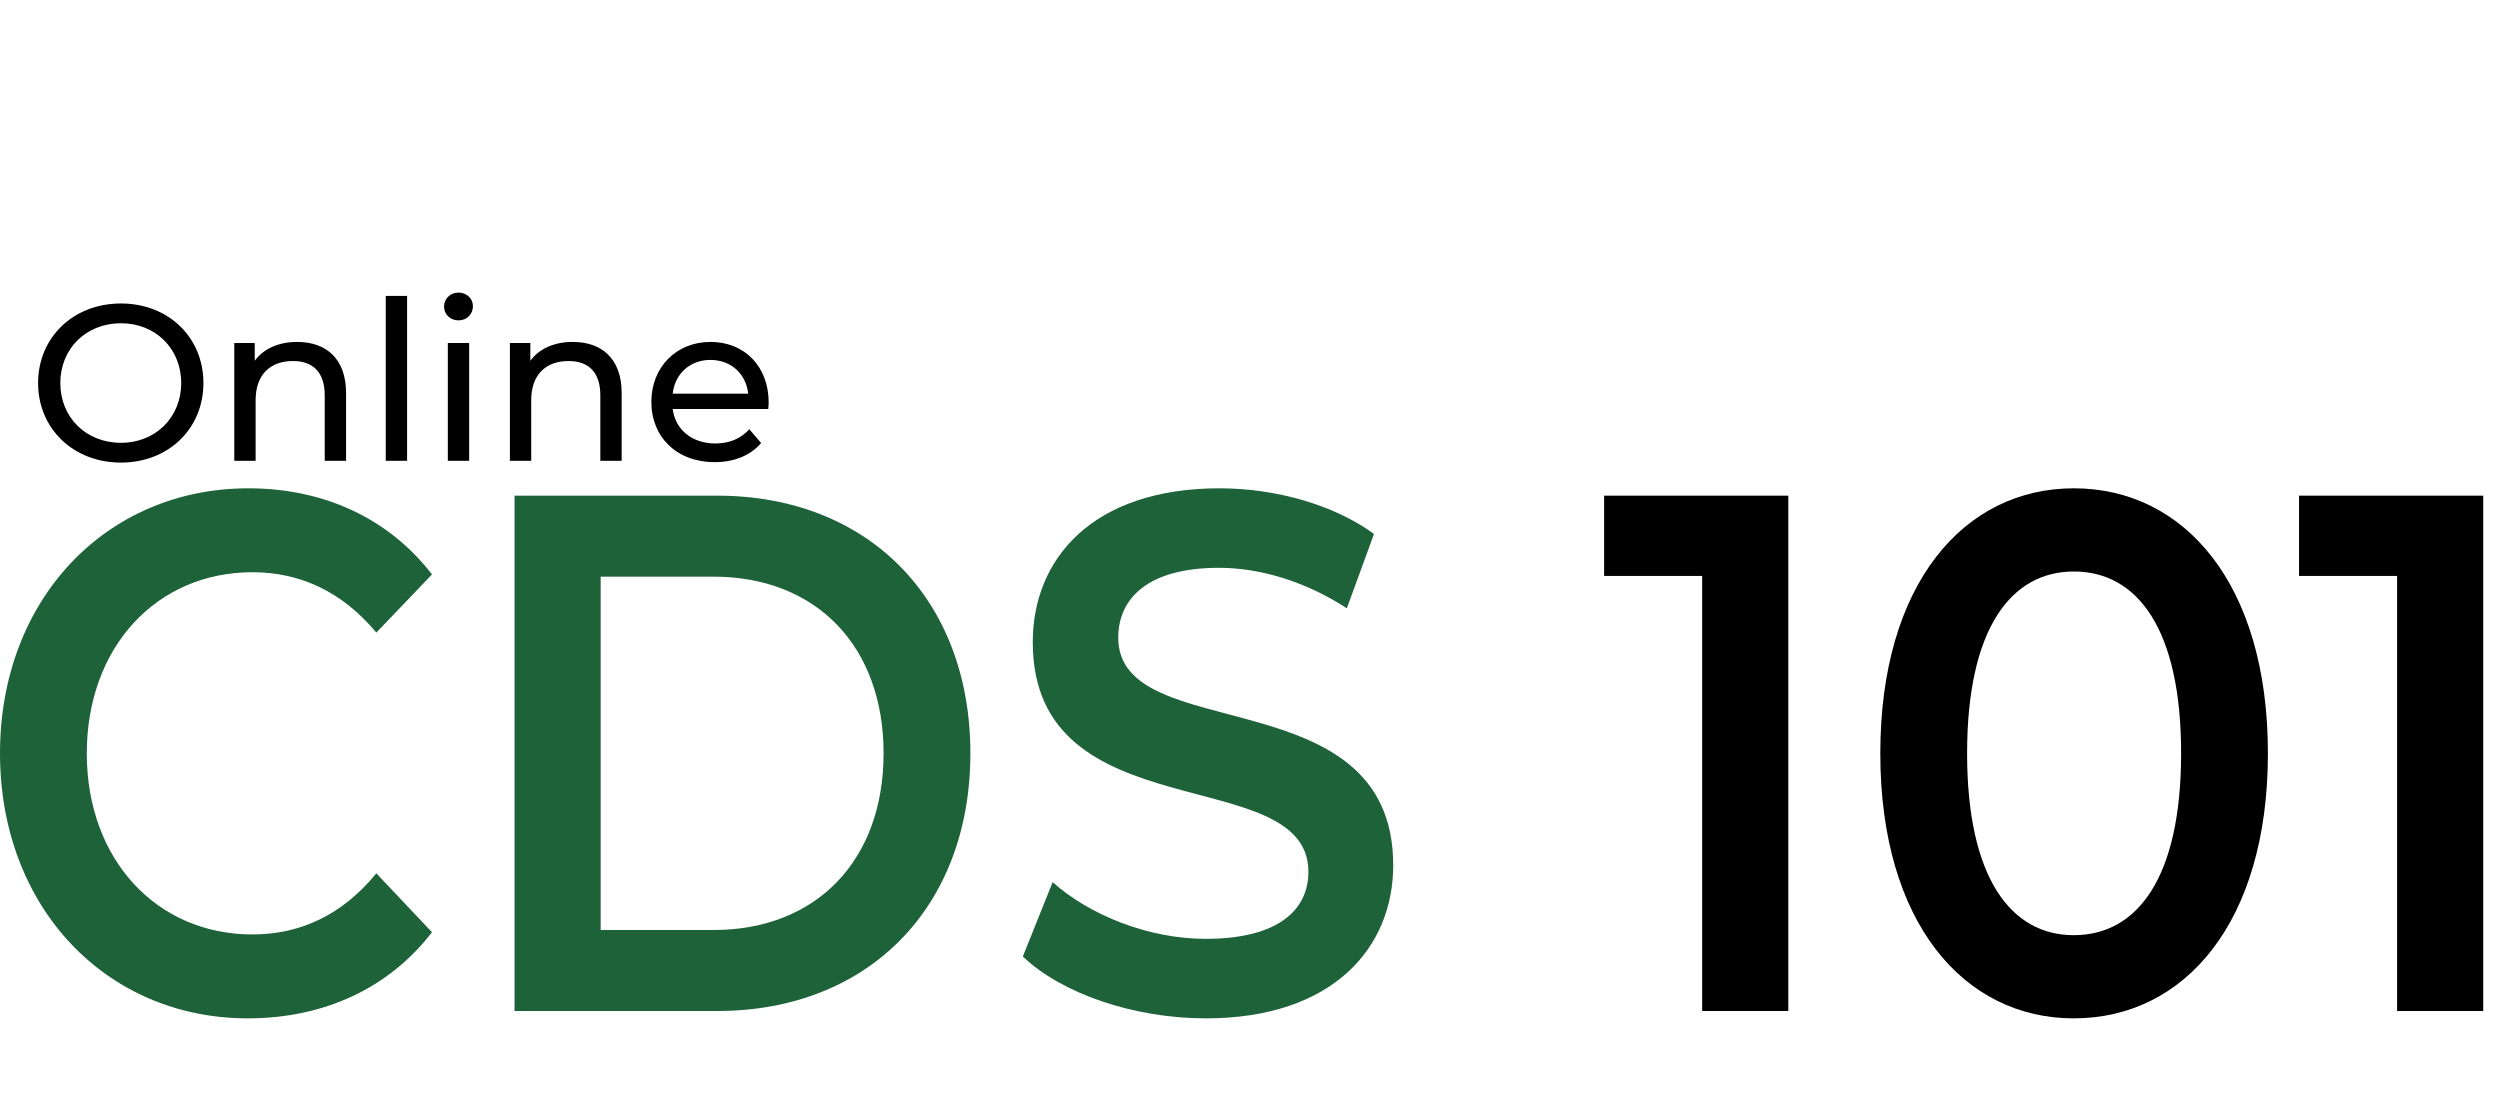 <?xml version="1.0" encoding="UTF-8" standalone="no"?>
<svg
   xmlns:dc="http://purl.org/dc/elements/1.1/"
   xmlns:cc="http://creativecommons.org/ns#"
   xmlns:rdf="http://www.w3.org/1999/02/22-rdf-syntax-ns#"
   xmlns:svg="http://www.w3.org/2000/svg"
   xmlns="http://www.w3.org/2000/svg"
   version="1.1"
   id="svg2"
   viewBox="0 0 393.75 175"
   height="140pt"
   width="315pt">
  <defs
     id="defs4" />
  <g
     id="flowRoot4136"
     style="font-style:normal;font-variant:normal;font-weight:normal;font-stretch:normal;font-size:40px;line-height:125%;font-family:'Fira Sans';-inkscape-font-specification:'Fira Sans';letter-spacing:0px;word-spacing:0px;fill:#000000;fill-opacity:1;stroke:none;stroke-width:1px;stroke-linecap:butt;stroke-linejoin:miter;stroke-opacity:1"
     transform="translate(-175.446,-38.132)" />
  <g
     id="flowRoot4144"
     style="font-style:normal;font-variant:normal;font-weight:normal;font-stretch:normal;font-size:150px;line-height:125%;font-family:Tahoma;-inkscape-font-specification:Tahoma;letter-spacing:0px;word-spacing:0px;fill:#000000;fill-opacity:1;stroke:none;stroke-width:1px;stroke-linecap:butt;stroke-linejoin:miter;stroke-opacity:1"
     transform="matrix(0.9,0,0,1,-13.592,-388.223)">
    <path
       id="path20"
       style="font-style:normal;font-variant:normal;font-weight:600;font-stretch:normal;font-size:115.95px;line-height:125%;font-family:Montserrat;-inkscape-font-specification:'Montserrat, Semi-Bold';text-align:start;writing-mode:lr-tb;text-anchor:start;fill:#1e6239;fill-opacity:1"
       d="m 58.467,548.615 c 13.334,0 24.697,-4.754 32.234,-13.566 l -9.74,-9.276 c -5.913,6.493 -13.218,9.624 -21.683,9.624 -16.813,0 -28.988,-11.827 -28.988,-28.524 0,-16.697 12.175,-28.524 28.988,-28.524 8.464,0 15.769,3.131 21.683,9.508 l 9.74,-9.16 c -7.537,-8.812 -18.9,-13.566 -32.118,-13.566 -24.929,0 -43.481,17.508 -43.481,41.742 0,24.234 18.552,41.742 43.365,41.742 z" />
    <path
       id="path22"
       style="font-style:normal;font-variant:normal;font-weight:600;font-stretch:normal;font-size:115.95px;line-height:125%;font-family:Montserrat;-inkscape-font-specification:'Montserrat, Semi-Bold';text-align:start;writing-mode:lr-tb;text-anchor:start;fill:#1e6239;fill-opacity:1"
       d="m 105.144,547.455 35.481,0 c 26.321,0 44.293,-16.233 44.293,-40.583 0,-24.35 -17.972,-40.583 -44.293,-40.583 l -35.481,0 0,81.165 z m 15.074,-12.755 0,-55.656 19.712,0 c 18.088,0 29.799,11.015 29.799,27.828 0,16.813 -11.711,27.828 -29.799,27.828 l -19.712,0 z" />
    <path
       id="path24"
       style="font-style:normal;font-variant:normal;font-weight:600;font-stretch:normal;font-size:115.95px;line-height:125%;font-family:Montserrat;-inkscape-font-specification:'Montserrat, Semi-Bold';text-align:start;writing-mode:lr-tb;text-anchor:start;fill:#1e6239;fill-opacity:1"
       d="m 226.1,548.615 c 22.262,0 32.814,-11.131 32.814,-24.118 0,-29.799 -48.119,-18.552 -48.119,-35.829 0,-6.145 5.102,-11.015 17.624,-11.015 7.073,0 15.074,2.087 22.378,6.377 l 4.754,-11.711 c -7.073,-4.638 -17.277,-7.189 -27.016,-7.189 -22.262,0 -32.698,11.131 -32.698,24.234 0,30.147 48.235,18.668 48.235,36.176 0,6.029 -5.334,10.551 -17.972,10.551 -9.972,0 -20.291,-3.71 -26.784,-8.928 l -5.218,11.711 c 6.725,5.798 19.364,9.74 32.002,9.74 z" />
    <path
       id="path26"
       style="font-style:normal;font-variant:normal;font-weight:600;font-stretch:normal;font-size:115.95px;line-height:125%;font-family:Montserrat;-inkscape-font-specification:'Montserrat, Semi-Bold';text-align:start;writing-mode:lr-tb;text-anchor:start"
       d="m 295.821,466.29 0,12.639 17.161,0 0,68.527 15.074,0 0,-81.165 -32.234,0 z" />
    <path
       id="path28"
       style="font-style:normal;font-variant:normal;font-weight:600;font-stretch:normal;font-size:115.95px;line-height:125%;font-family:Montserrat;-inkscape-font-specification:'Montserrat, Semi-Bold';text-align:start;writing-mode:lr-tb;text-anchor:start"
       d="m 378.013,548.615 c 19.364,0 33.973,-15.074 33.973,-41.742 0,-26.669 -14.61,-41.742 -33.973,-41.742 -19.248,0 -33.857,15.074 -33.857,41.742 0,26.669 14.61,41.742 33.857,41.742 z m 0,-13.102 c -11.015,0 -18.668,-9.044 -18.668,-28.64 0,-19.596 7.653,-28.64 18.668,-28.64 11.131,0 18.784,9.044 18.784,28.64 0,19.596 -7.653,28.64 -18.784,28.64 z" />
    <path
       id="path30"
       style="font-style:normal;font-variant:normal;font-weight:600;font-stretch:normal;font-size:115.95px;line-height:125%;font-family:Montserrat;-inkscape-font-specification:'Montserrat, Semi-Bold';text-align:start;writing-mode:lr-tb;text-anchor:start"
       d="m 417.433,466.29 0,12.639 17.161,0 0,68.527 15.074,0 0,-81.165 -32.234,0 z" />
  </g>
  <g
     id="text4162"
     style="font-style:normal;font-weight:normal;font-size:40px;line-height:125%;font-family:sans-serif;letter-spacing:0px;word-spacing:0px;fill:#000000;fill-opacity:1;stroke:none;stroke-width:1px;stroke-linecap:butt;stroke-linejoin:miter;stroke-opacity:1">
    <path
       id="path33"
       style="font-style:normal;font-variant:normal;font-weight:500;font-stretch:normal;font-size:35px;line-height:125%;font-family:Montserrat;-inkscape-font-specification:'Montserrat, Medium';text-align:start;writing-mode:lr-tb;text-anchor:start"
       d="m 19.055,72.857 c 7.455,0 12.985,-5.32 12.985,-12.53 0,-7.21 -5.53,-12.53 -12.985,-12.53 -7.525,0 -13.055,5.355 -13.055,12.53 0,7.175 5.53,12.53 13.055,12.53 z m 0,-3.115 c -5.495,0 -9.555,-3.99 -9.555,-9.415 0,-5.425 4.06,-9.415 9.555,-9.415 5.425,0 9.485,3.99 9.485,9.415 0,5.425 -4.06,9.415 -9.485,9.415 z" />
    <path
       id="path35"
       style="font-style:normal;font-variant:normal;font-weight:500;font-stretch:normal;font-size:35px;line-height:125%;font-family:Montserrat;-inkscape-font-specification:'Montserrat, Medium';text-align:start;writing-mode:lr-tb;text-anchor:start"
       d="m 46.805,53.852 c -2.94,0 -5.32,1.085 -6.685,2.975 l 0,-2.8 -3.22,0 0,18.55 3.36,0 0,-9.555 c 0,-4.025 2.31,-6.16 5.88,-6.16 3.185,0 5.005,1.785 5.005,5.425 l 0,10.29 3.36,0 0,-10.675 c 0,-5.46 -3.185,-8.05 -7.7,-8.05 z" />
    <path
       id="path37"
       style="font-style:normal;font-variant:normal;font-weight:500;font-stretch:normal;font-size:35px;line-height:125%;font-family:Montserrat;-inkscape-font-specification:'Montserrat, Medium';text-align:start;writing-mode:lr-tb;text-anchor:start"
       d="m 60.757,72.577 3.36,0 0,-25.97 -3.36,0 0,25.97 z" />
    <path
       id="path39"
       style="font-style:normal;font-variant:normal;font-weight:500;font-stretch:normal;font-size:35px;line-height:125%;font-family:Montserrat;-inkscape-font-specification:'Montserrat, Medium';text-align:start;writing-mode:lr-tb;text-anchor:start"
       d="m 72.212,50.457 c 1.33,0 2.275,-0.98 2.275,-2.24 0,-1.19 -0.98,-2.135 -2.275,-2.135 -1.295,0 -2.275,0.98 -2.275,2.205 0,1.225 0.98,2.17 2.275,2.17 z m -1.68,22.12 3.36,0 0,-18.55 -3.36,0 0,18.55 z" />
    <path
       id="path41"
       style="font-style:normal;font-variant:normal;font-weight:500;font-stretch:normal;font-size:35px;line-height:125%;font-family:Montserrat;-inkscape-font-specification:'Montserrat, Medium';text-align:start;writing-mode:lr-tb;text-anchor:start"
       d="m 90.213,53.852 c -2.94,0 -5.32,1.085 -6.685,2.975 l 0,-2.8 -3.22,0 0,18.55 3.36,0 0,-9.555 c 0,-4.025 2.31,-6.16 5.88,-6.16 3.185,0 5.005,1.785 5.005,5.425 l 0,10.29 3.36,0 0,-10.675 c 0,-5.46 -3.185,-8.05 -7.7,-8.05 z" />
    <path
       id="path43"
       style="font-style:normal;font-variant:normal;font-weight:500;font-stretch:normal;font-size:35px;line-height:125%;font-family:Montserrat;-inkscape-font-specification:'Montserrat, Medium';text-align:start;writing-mode:lr-tb;text-anchor:start"
       d="m 121.067,63.407 c 0,-5.705 -3.815,-9.555 -9.17,-9.555 -5.355,0 -9.31,3.955 -9.31,9.45 0,5.53 3.99,9.485 9.975,9.485 3.08,0 5.635,-1.05 7.315,-3.01 l -1.855,-2.17 c -1.365,1.505 -3.185,2.24 -5.355,2.24 -3.675,0 -6.3,-2.17 -6.72,-5.425 l 15.05,0 c 0.035,-0.315 0.07,-0.735 0.07,-1.015 z m -9.17,-6.72 c 3.255,0 5.6,2.205 5.95,5.32 l -11.9,0 c 0.35,-3.15 2.73,-5.32 5.95,-5.32 z" />
  </g>
</svg>
